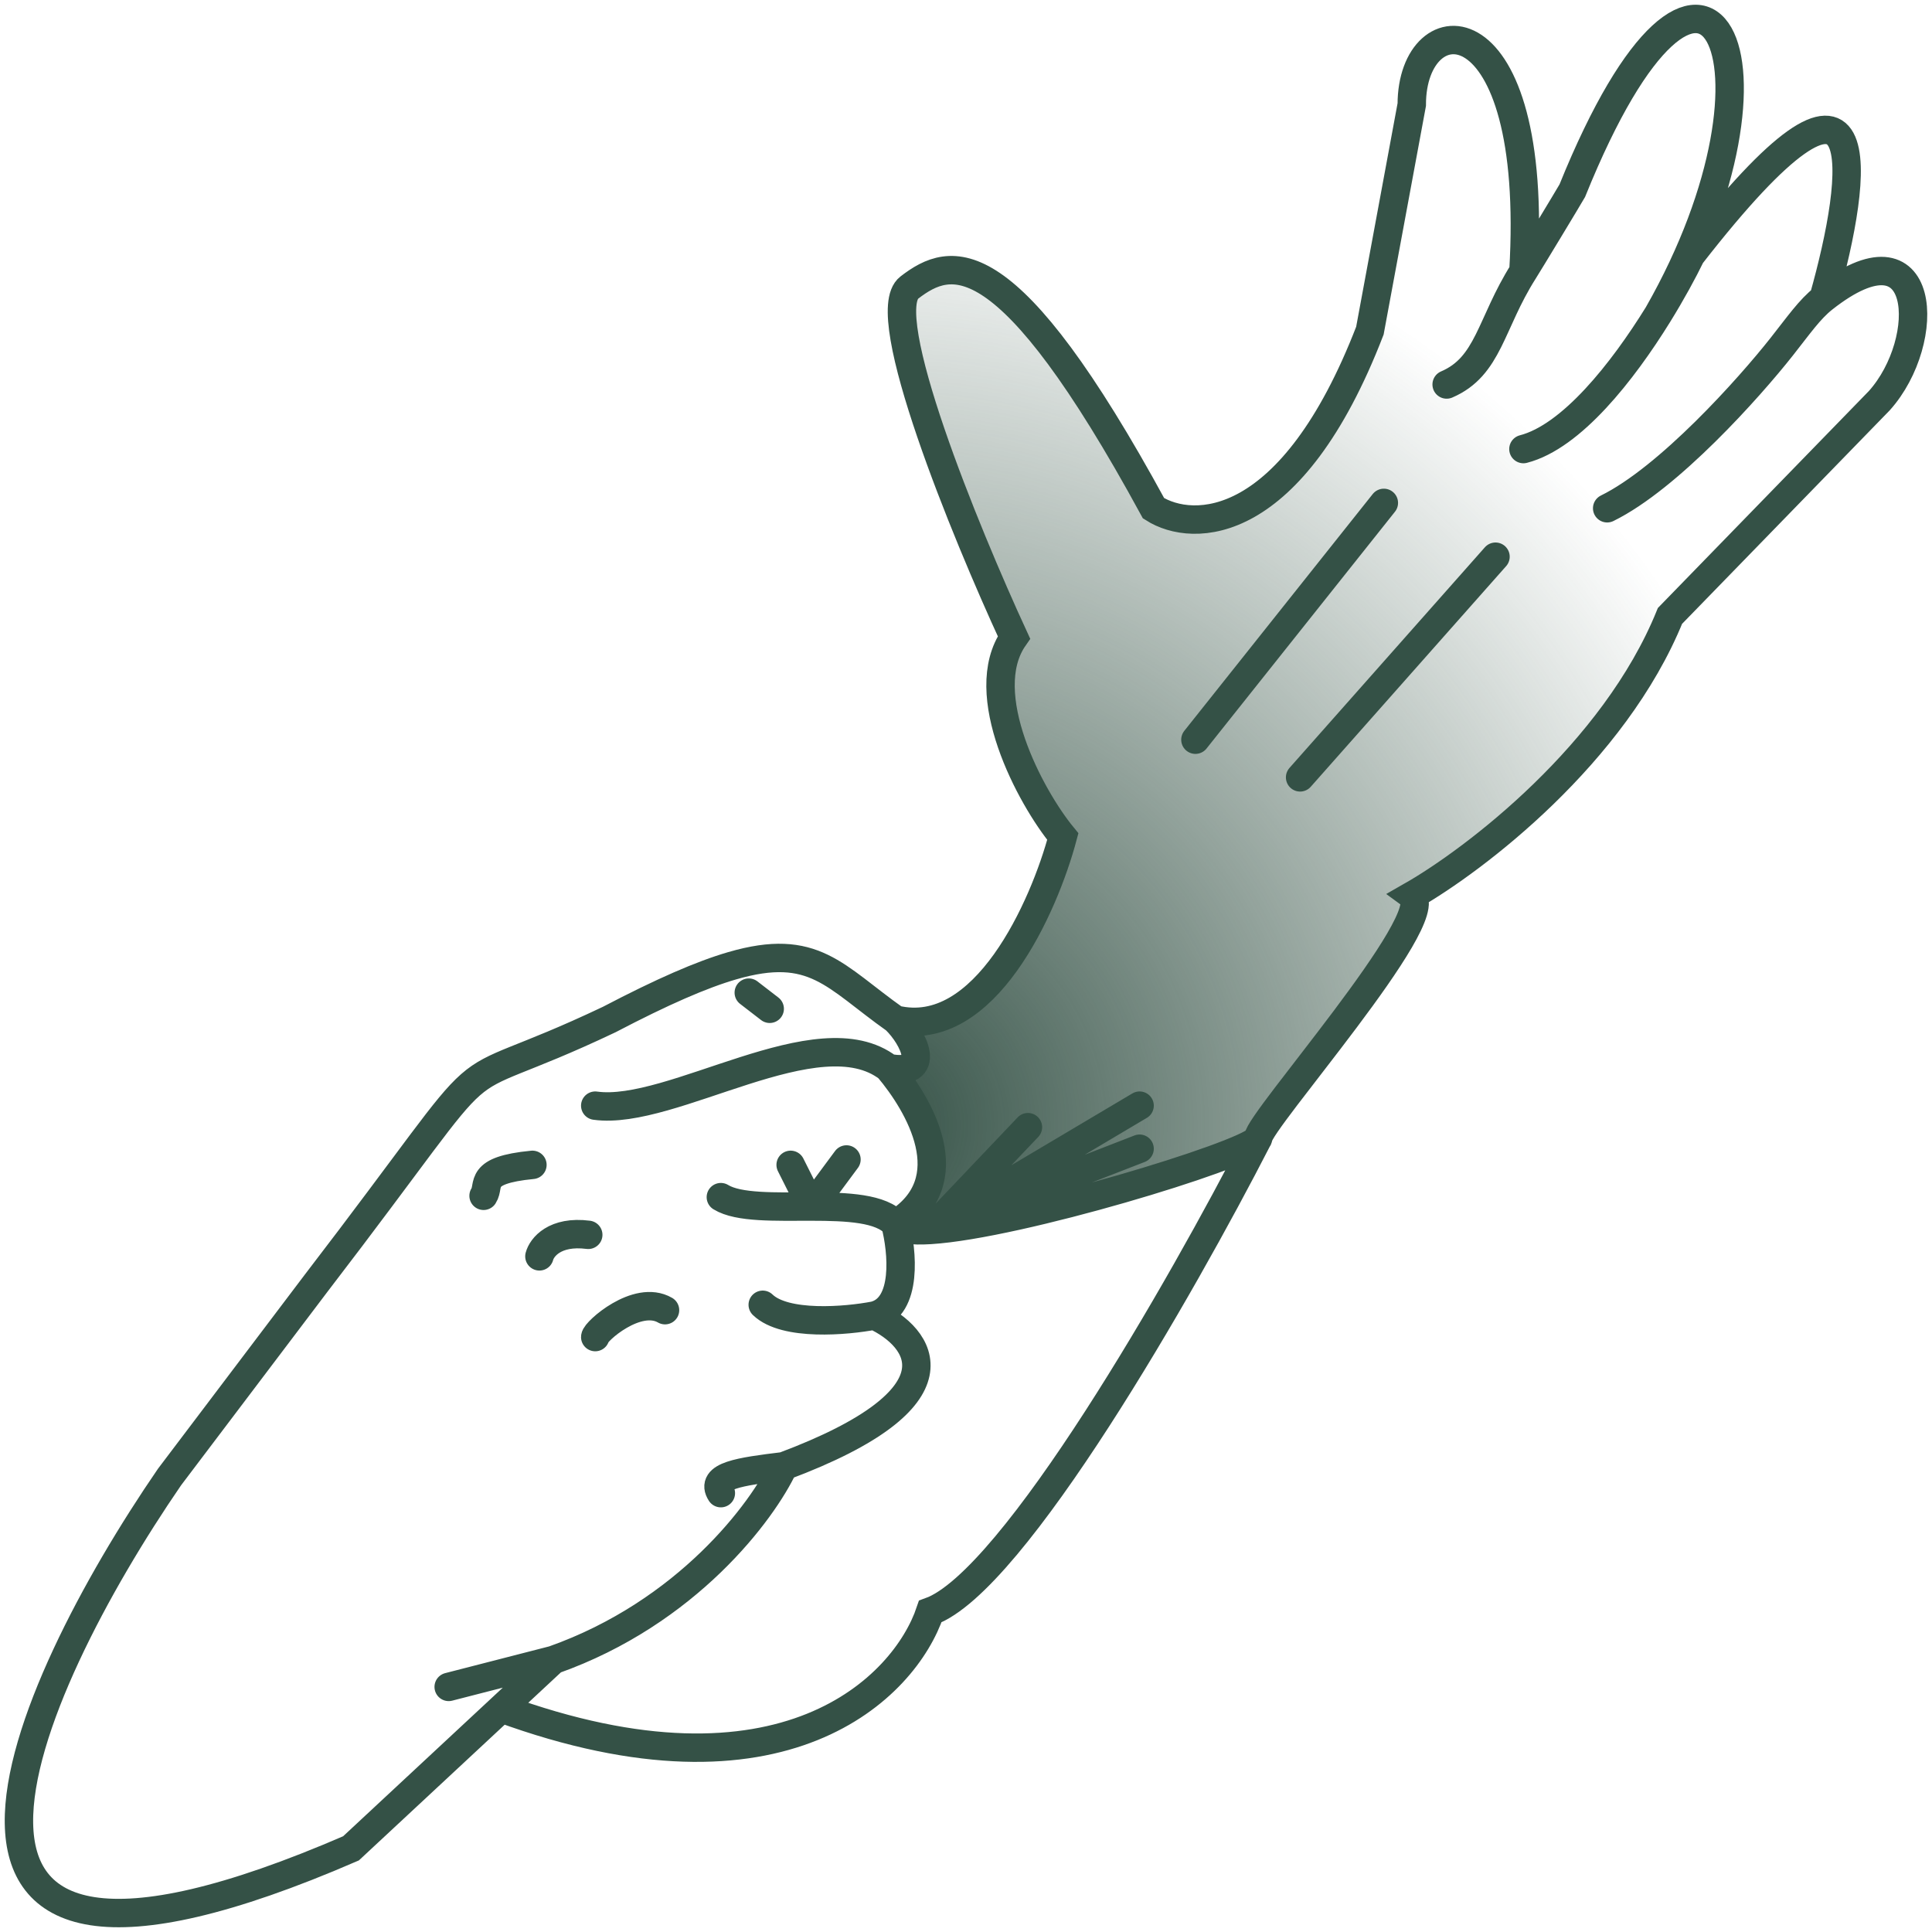<svg width="204" height="204" viewBox="0 0 204 204" fill="none" xmlns="http://www.w3.org/2000/svg">
<path d="M107.065 67.307C102.938 73.217 108.784 84.165 112.223 88.333C110.258 95.72 103.97 109.927 94.538 107.654C96.503 109.548 98.517 113.678 93.801 112.768C96.994 116.557 101.907 124.702 94.538 129.248C94.911 129.824 96.252 129.995 98.222 129.872C107.587 129.29 131.176 122.089 132.771 120.322L132.856 120.156C132.856 118.451 152.015 96.857 149.068 94.584C155.7 90.795 170.438 79.582 176.333 65.034L198.44 42.303C204.116 35.98 203.598 22.794 192.545 31.506C196.229 18.436 198.44 1.387 178.544 26.96C177.718 28.658 176.521 30.869 175.071 33.211C190.334 6.502 180.017 -14.524 166.016 20.14C165.544 20.961 161.525 27.61 160.858 28.664C162.581 -0.317 149.068 0.251 149.068 11.048L144.647 34.915C136.393 56.282 125.979 56.32 121.803 53.668C106.328 25.255 100.433 26.96 96.011 30.369C92.474 33.097 101.907 56.131 107.065 67.307Z" fill="url(#paint0_radial_121_19)"/>
<path d="M94.538 107.654C103.97 109.927 110.258 95.72 112.223 88.333C108.784 84.165 102.938 73.217 107.065 67.307C101.907 56.131 92.474 33.097 96.011 30.369C100.433 26.96 106.328 25.255 121.803 53.668C125.979 56.32 136.393 56.282 144.647 34.915L149.068 11.048C149.068 0.251 162.581 -0.317 160.858 28.664M94.538 107.654C96.503 109.548 98.517 113.678 93.801 112.768M94.538 107.654C88.103 103.105 85.961 99.459 77.32 101.971C74.087 102.911 69.944 104.714 64.325 107.654C45.166 116.746 54.745 107.654 33.376 135.499L17.901 155.957C2.426 178.498 -15.407 217.899 37.06 195.168L52.935 180.393M93.801 112.768C86.432 107.086 70.957 117.883 62.851 116.746M93.801 112.768C96.994 116.557 101.907 124.702 94.538 129.248M94.538 129.248C93.076 127.557 89.439 127.404 85.695 127.401M94.538 129.248C95.275 132.09 95.864 138 92.327 138.909M94.538 129.248C94.911 129.824 96.252 129.995 98.222 129.872M132.856 120.156C132.856 118.451 152.015 96.857 149.068 94.584C155.7 90.795 170.438 79.582 176.333 65.034L198.44 42.303C204.116 35.98 203.598 22.794 192.545 31.506M132.856 120.156C132.828 120.211 132.8 120.266 132.771 120.322M132.856 120.156C132.856 120.204 132.827 120.26 132.771 120.322M132.856 120.156L132.771 120.322M169.701 53.668C176.185 50.486 184.684 40.977 188.123 36.62C189.934 34.326 191.082 32.658 192.545 31.506M192.545 31.506C196.229 18.436 198.44 1.387 178.544 26.96C177.718 28.658 176.521 30.869 175.071 33.211M160.858 47.417C165.95 46.108 171.347 39.226 175.071 33.211M175.071 33.211C190.334 6.502 180.017 -14.524 166.016 20.14C165.544 20.961 161.525 27.61 160.858 28.664M152.752 40.598C157.207 38.69 157.366 34.182 160.858 28.664M76.115 126.407C77.973 127.553 81.889 127.399 85.695 127.401M85.695 127.401L89.379 122.429M85.695 127.401L83.484 122.997M92.327 138.909C89.379 139.477 82.895 140.045 80.537 137.772M92.327 138.909C97.24 141.182 102.201 147.547 82.748 154.821M82.748 154.821C80.537 159.556 72.578 170.277 58.43 175.278M82.748 154.821C78.081 155.389 74.936 155.843 76.115 157.662M58.43 175.278L47.377 178.12M58.43 175.278L52.935 180.393M62.851 141.182C62.851 140.614 67.273 136.636 70.22 138.341M56.956 132.658C57.202 131.711 58.577 129.93 62.114 130.385M51.061 126.265C51.798 125.128 50.324 123.566 56.219 122.997M79.063 104.813L81.274 106.518M98.222 129.872L120.329 116.746M98.222 129.872L120.329 121.293M98.222 129.872L108.539 119.019M98.222 129.872C107.587 129.29 131.176 122.089 132.771 120.322M146.12 53.1L126.224 78.104M157.911 58.783L137.278 82.082M52.935 180.393C82.731 191.303 95.541 178.12 98.222 170.164C107.033 166.993 124.867 135.725 132.771 120.322" stroke="#345146" stroke-width="3" stroke-linecap="round"/>
<defs>
<radialGradient id="paint0_radial_121_19" cx="0" cy="0" r="1" gradientUnits="userSpaceOnUse" gradientTransform="translate(92.5 119.5) rotate(-47.018) scale(160.613)">
<stop stop-color="#345146"/>
<stop offset="0.63" stop-color="#3B594A" stop-opacity="0"/>
</radialGradient>
</defs>
</svg>
